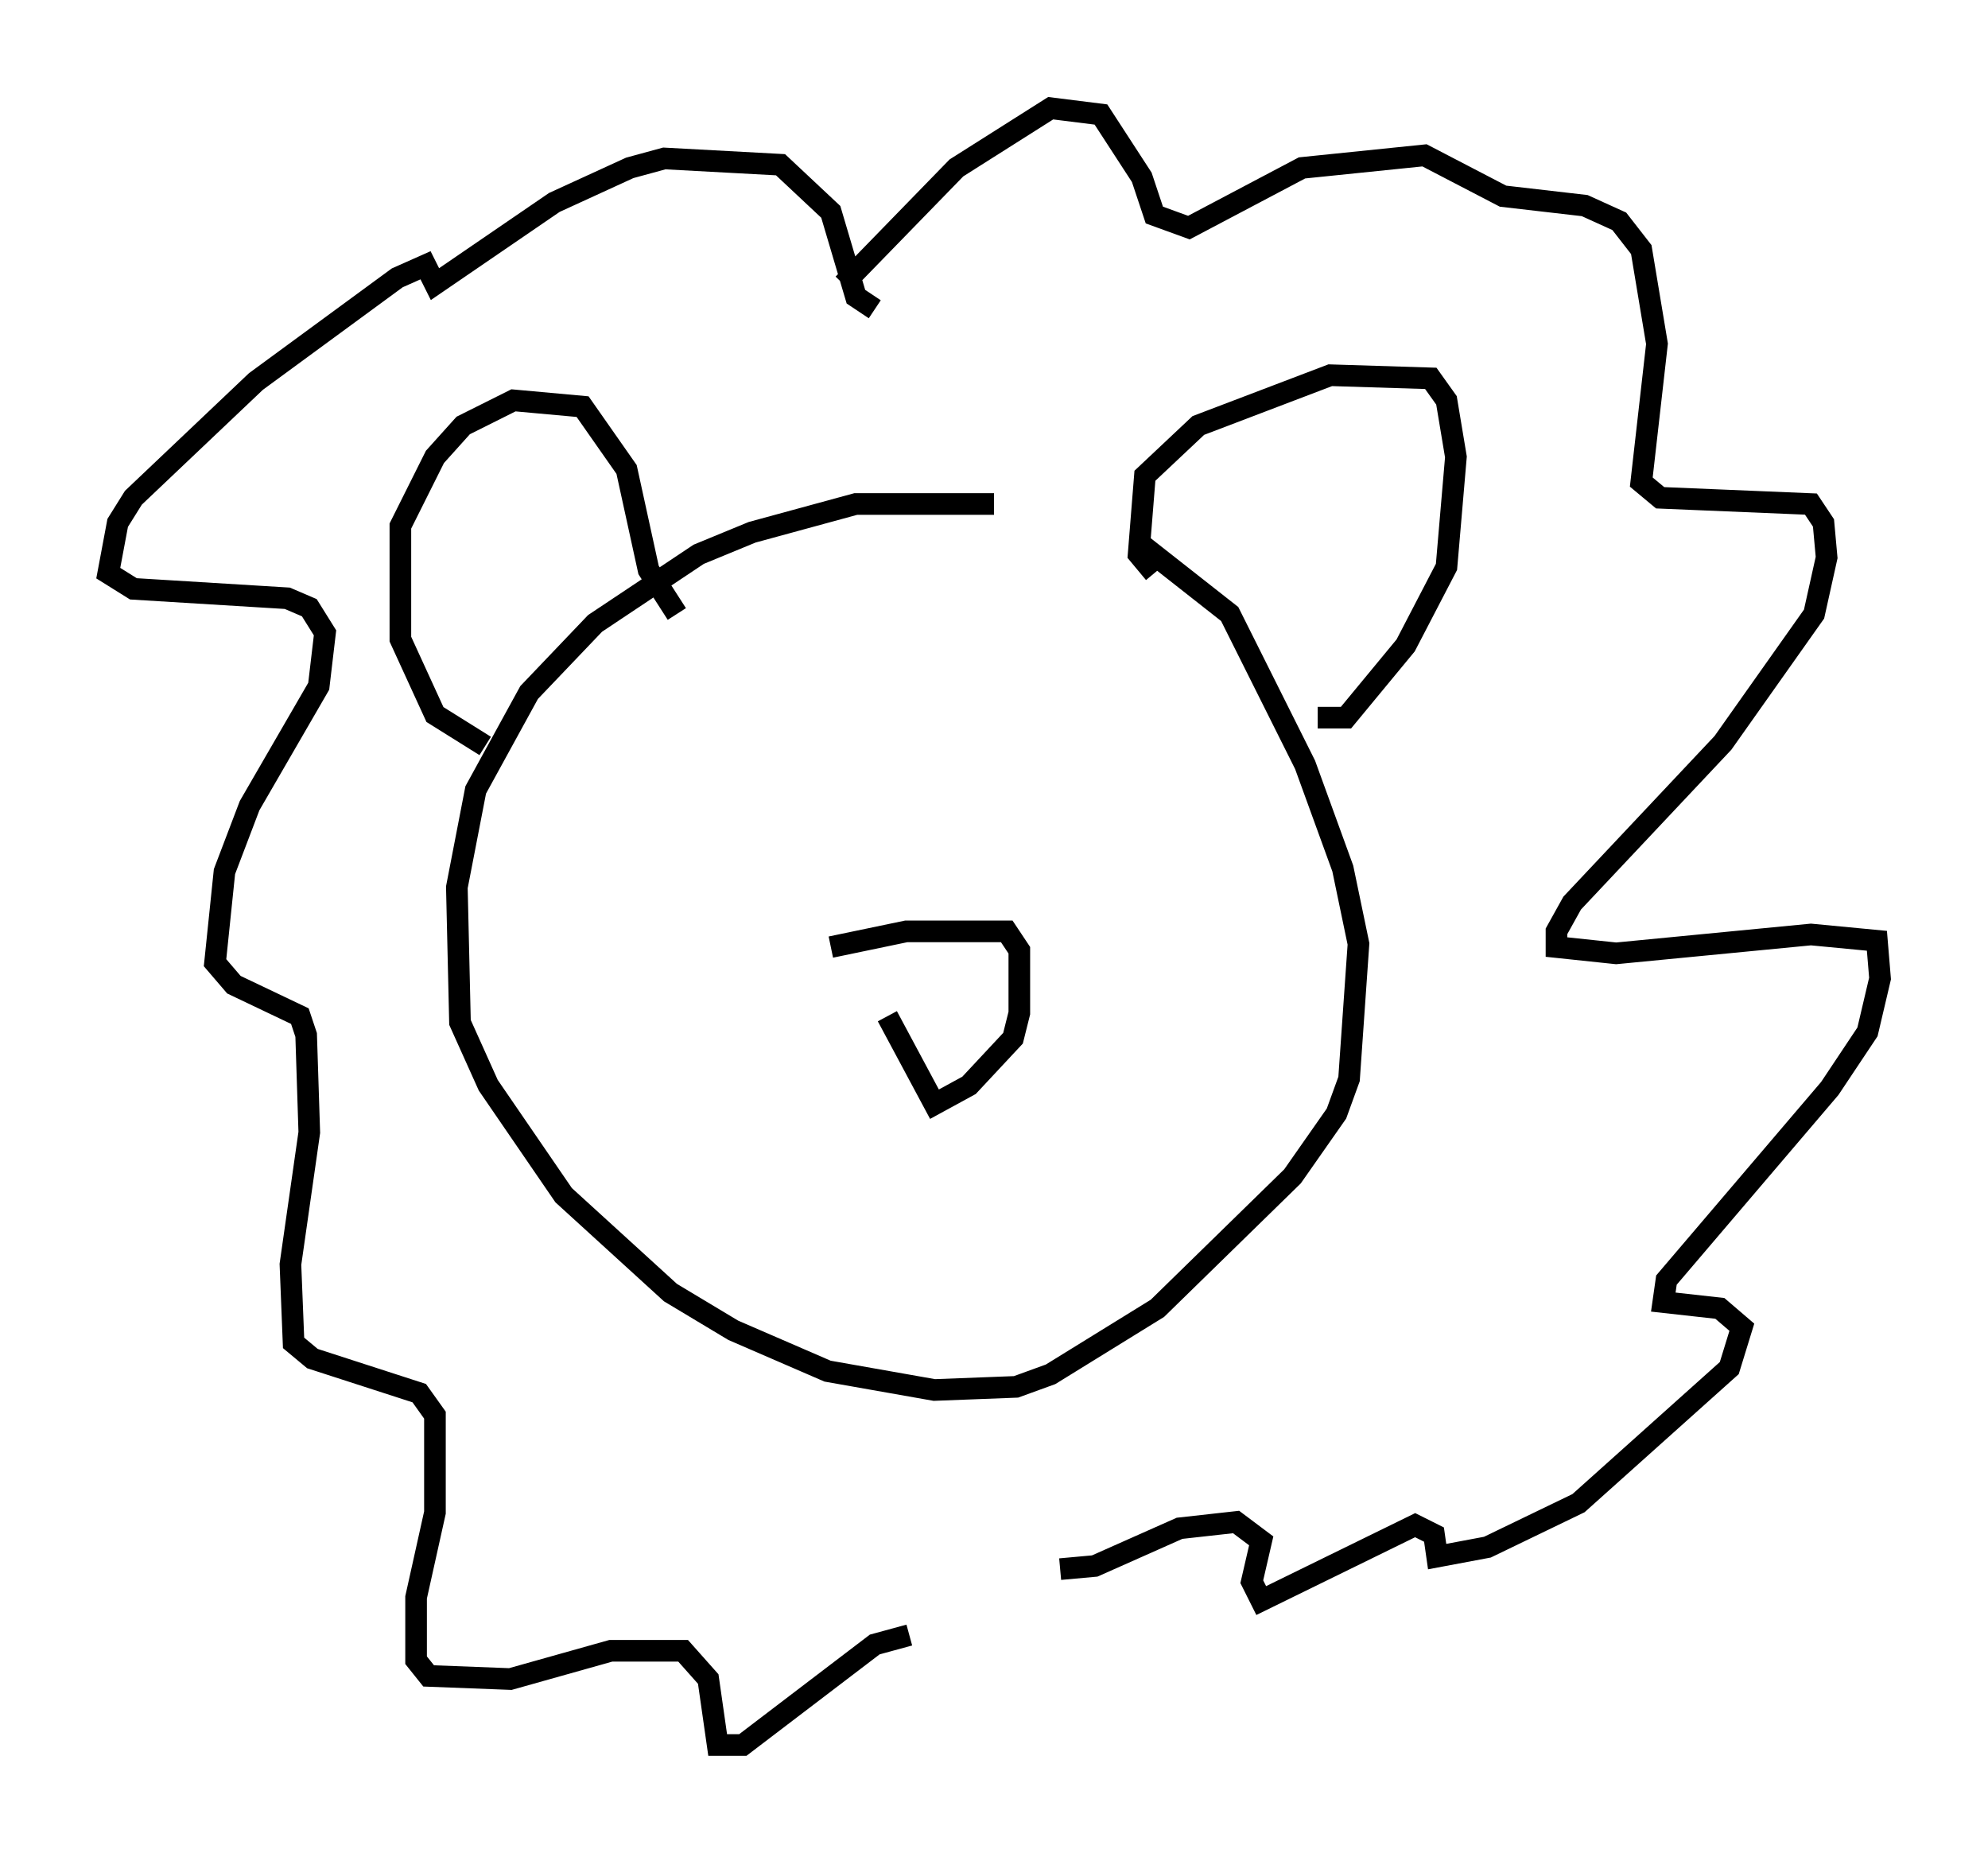 <?xml version="1.0" encoding="utf-8" ?>
<svg baseProfile="full" height="85.676" version="1.1" width="91.922" xmlns="http://www.w3.org/2000/svg" xmlns:ev="http://www.w3.org/2001/xml-events" xmlns:xlink="http://www.w3.org/1999/xlink"><defs /><rect fill="white" height="85.676" width="91.922" x="0" y="0" /><path d="M55.112, 25.19 m-9.151, -1.888 l-6.391, 0.0 -4.793, 1.307 l-2.469, 1.017 -4.793, 3.196 l-3.05, 3.196 -2.469, 4.503 l-0.872, 4.503 0.145, 6.246 l1.307, 2.905 3.486, 5.084 l4.939, 4.503 2.905, 1.743 l4.358, 1.888 4.939, 0.872 l3.777, -0.145 1.598, -0.581 l4.939, -3.05 6.246, -6.101 l2.034, -2.905 0.581, -1.598 l0.436, -6.246 -0.726, -3.486 l-1.743, -4.793 -3.486, -6.972 l-4.067, -3.196 m-30.357, 9.296 l-2.324, -1.453 -1.598, -3.486 l0.0, -5.229 1.598, -3.196 l1.307, -1.453 2.324, -1.162 l3.196, 0.291 2.034, 2.905 l1.017, 4.648 1.307, 2.034 m22.078, -1.888 l-0.726, -0.872 0.291, -3.631 l2.469, -2.324 6.101, -2.324 l4.648, 0.145 0.726, 1.017 l0.436, 2.615 -0.436, 5.084 l-1.888, 3.631 -2.76, 3.341 l-1.307, 0.0 m-20.48, -18.883 l-0.872, -0.581 -1.162, -3.922 l-2.324, -2.179 -5.374, -0.291 l-1.598, 0.436 -3.486, 1.598 l-5.52, 3.777 -0.436, -0.872 l-1.307, 0.581 -6.536, 4.793 l-5.665, 5.374 -0.726, 1.162 l-0.436, 2.324 1.162, 0.726 l7.117, 0.436 1.017, 0.436 l0.726, 1.162 -0.291, 2.469 l-3.196, 5.52 -1.162, 3.05 l-0.436, 4.212 0.872, 1.017 l3.05, 1.453 0.291, 0.872 l0.145, 4.503 -0.872, 6.101 l0.145, 3.631 0.872, 0.726 l4.939, 1.598 0.726, 1.017 l0.0, 4.503 -0.872, 3.922 l0.0, 2.905 0.581, 0.726 l3.777, 0.145 4.648, -1.307 l3.341, 0.0 1.162, 1.307 l0.436, 3.05 1.162, 0.0 l6.101, -4.648 1.598, -0.436 m-3.05, -62.458 l5.229, -5.374 4.358, -2.76 l2.324, 0.291 1.888, 2.905 l0.581, 1.743 1.598, 0.581 l5.229, -2.76 5.665, -0.581 l3.631, 1.888 3.777, 0.436 l1.598, 0.726 1.017, 1.307 l0.726, 4.358 -0.726, 6.391 l0.872, 0.726 6.972, 0.291 l0.581, 0.872 0.145, 1.598 l-0.581, 2.615 -4.212, 5.955 l-6.972, 7.408 -0.726, 1.307 l0.0, 0.726 2.76, 0.291 l9.006, -0.872 3.05, 0.291 l0.145, 1.743 -0.581, 2.469 l-1.743, 2.615 -7.553, 8.86 l-0.145, 1.017 2.615, 0.291 l1.017, 0.872 -0.581, 1.888 l-6.972, 6.246 -4.212, 2.034 l-2.324, 0.436 -0.145, -1.017 l-0.872, -0.436 -7.117, 3.486 l-0.436, -0.872 0.436, -1.888 l-1.162, -0.872 -2.615, 0.291 l-3.922, 1.743 -1.598, 0.145 m-10.603, -28.76 l3.486, -0.726 4.648, 0.0 l0.581, 0.872 0.0, 2.905 l-0.291, 1.162 -2.034, 2.179 l-1.598, 0.872 -2.179, -4.067 " fill="none" stroke="black" stroke-width="1" /></svg>